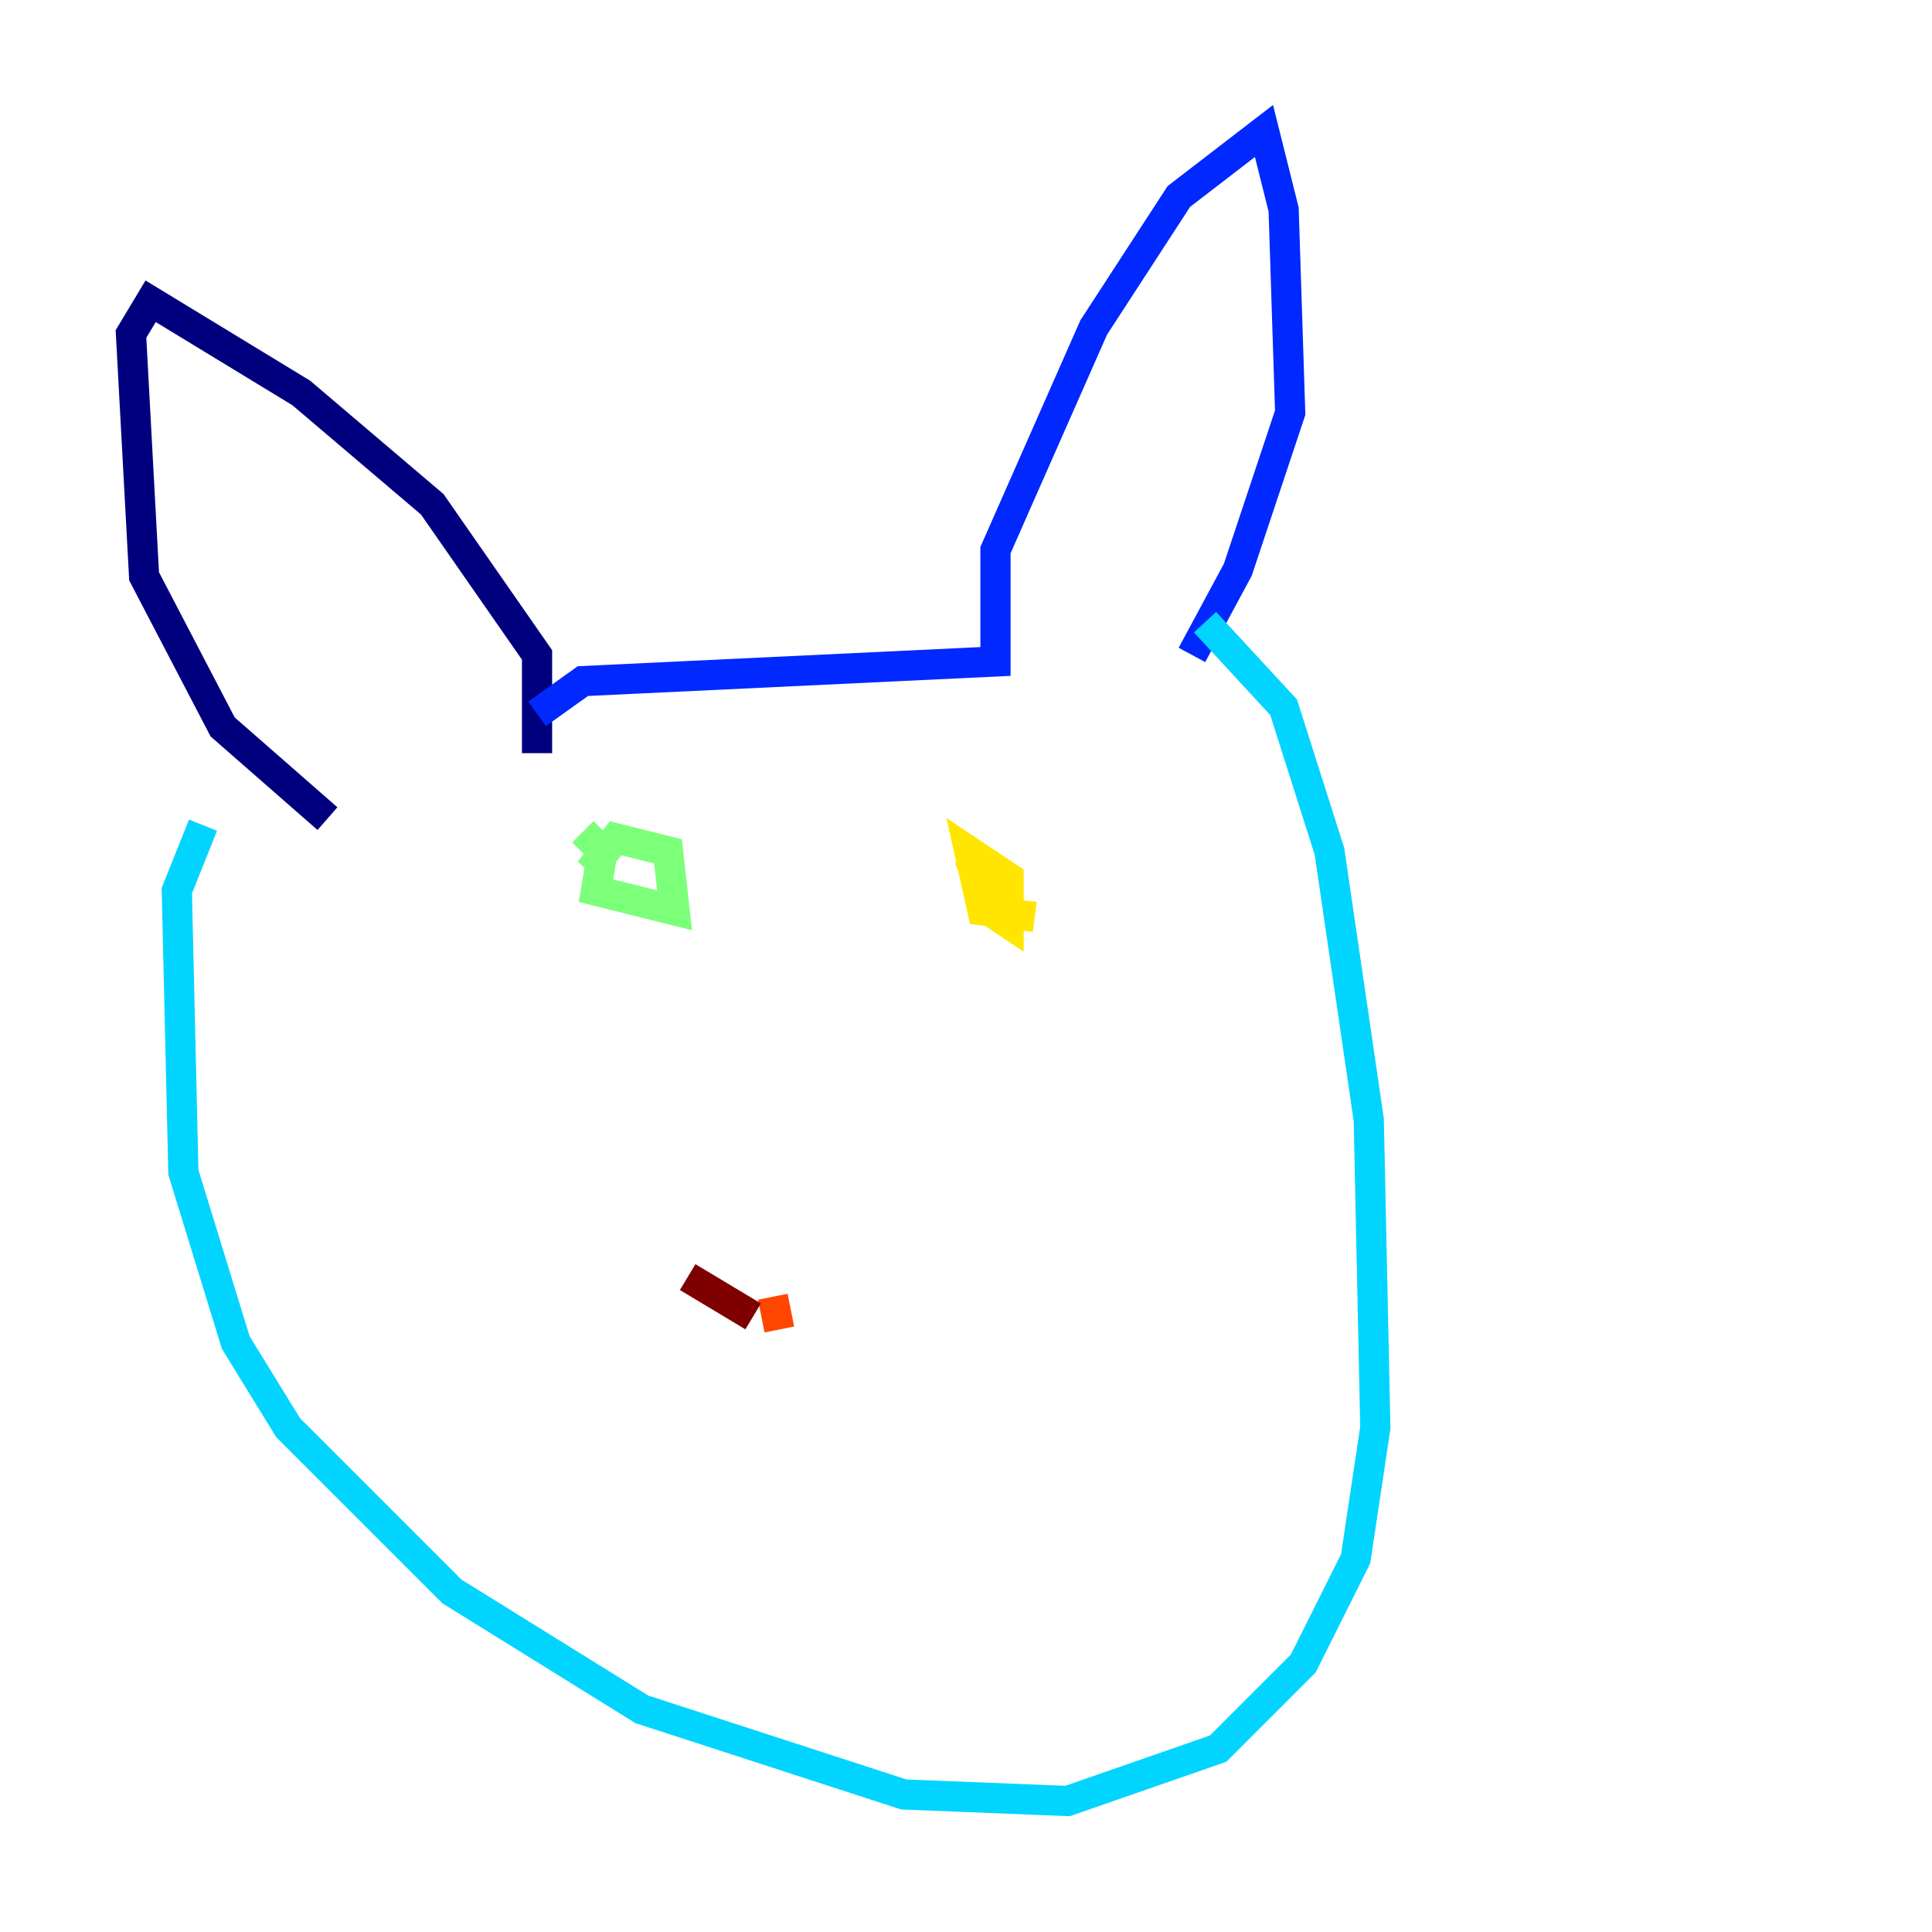<?xml version="1.0" encoding="utf-8" ?>
<svg baseProfile="tiny" height="128" version="1.2" viewBox="0,0,128,128" width="128" xmlns="http://www.w3.org/2000/svg" xmlns:ev="http://www.w3.org/2001/xml-events" xmlns:xlink="http://www.w3.org/1999/xlink"><defs /><polyline fill="none" points="35.58,49.898 35.58,43.39 28.637,33.41 19.959,26.034 9.98,19.959 8.678,22.129 9.546,38.183 14.752,48.163 21.695,54.237" stroke="#00007f" stroke-width="2" /><polyline fill="none" points="35.58,47.295 38.617,45.125 65.953,43.824 65.953,36.447 72.461,21.695 78.102,13.017 83.742,8.678 85.044,13.885 85.478,27.336 82.007,37.749 78.969,43.39" stroke="#0028ff" stroke-width="2" /><polyline fill="none" points="79.837,41.22 85.044,46.861 88.081,56.407 90.685,74.197 91.119,94.59 89.817,103.268 86.346,110.21 80.705,115.851 70.725,119.322 59.878,118.888 42.522,113.248 29.939,105.437 19.091,94.59 15.62,88.949 12.149,77.668 11.715,59.01 13.451,54.671" stroke="#00d4ff" stroke-width="2" /><polyline fill="none" points="38.617,55.105 39.919,56.407 39.485,59.01 44.691,60.312 44.258,56.407 40.786,55.539 39.051,57.709 39.919,56.841" stroke="#7cff79" stroke-width="2" /><polyline fill="none" points="64.217,56.841 65.519,60.312 66.82,61.18 66.82,58.142 64.217,56.407 65.085,60.312 68.556,60.746" stroke="#ffe500" stroke-width="2" /><polyline fill="none" points="51.634,88.081 51.2,85.912" stroke="#ff4600" stroke-width="2" /><polyline fill="none" points="49.898,87.214 45.559,84.61" stroke="#7f0000" stroke-width="2" /></svg>